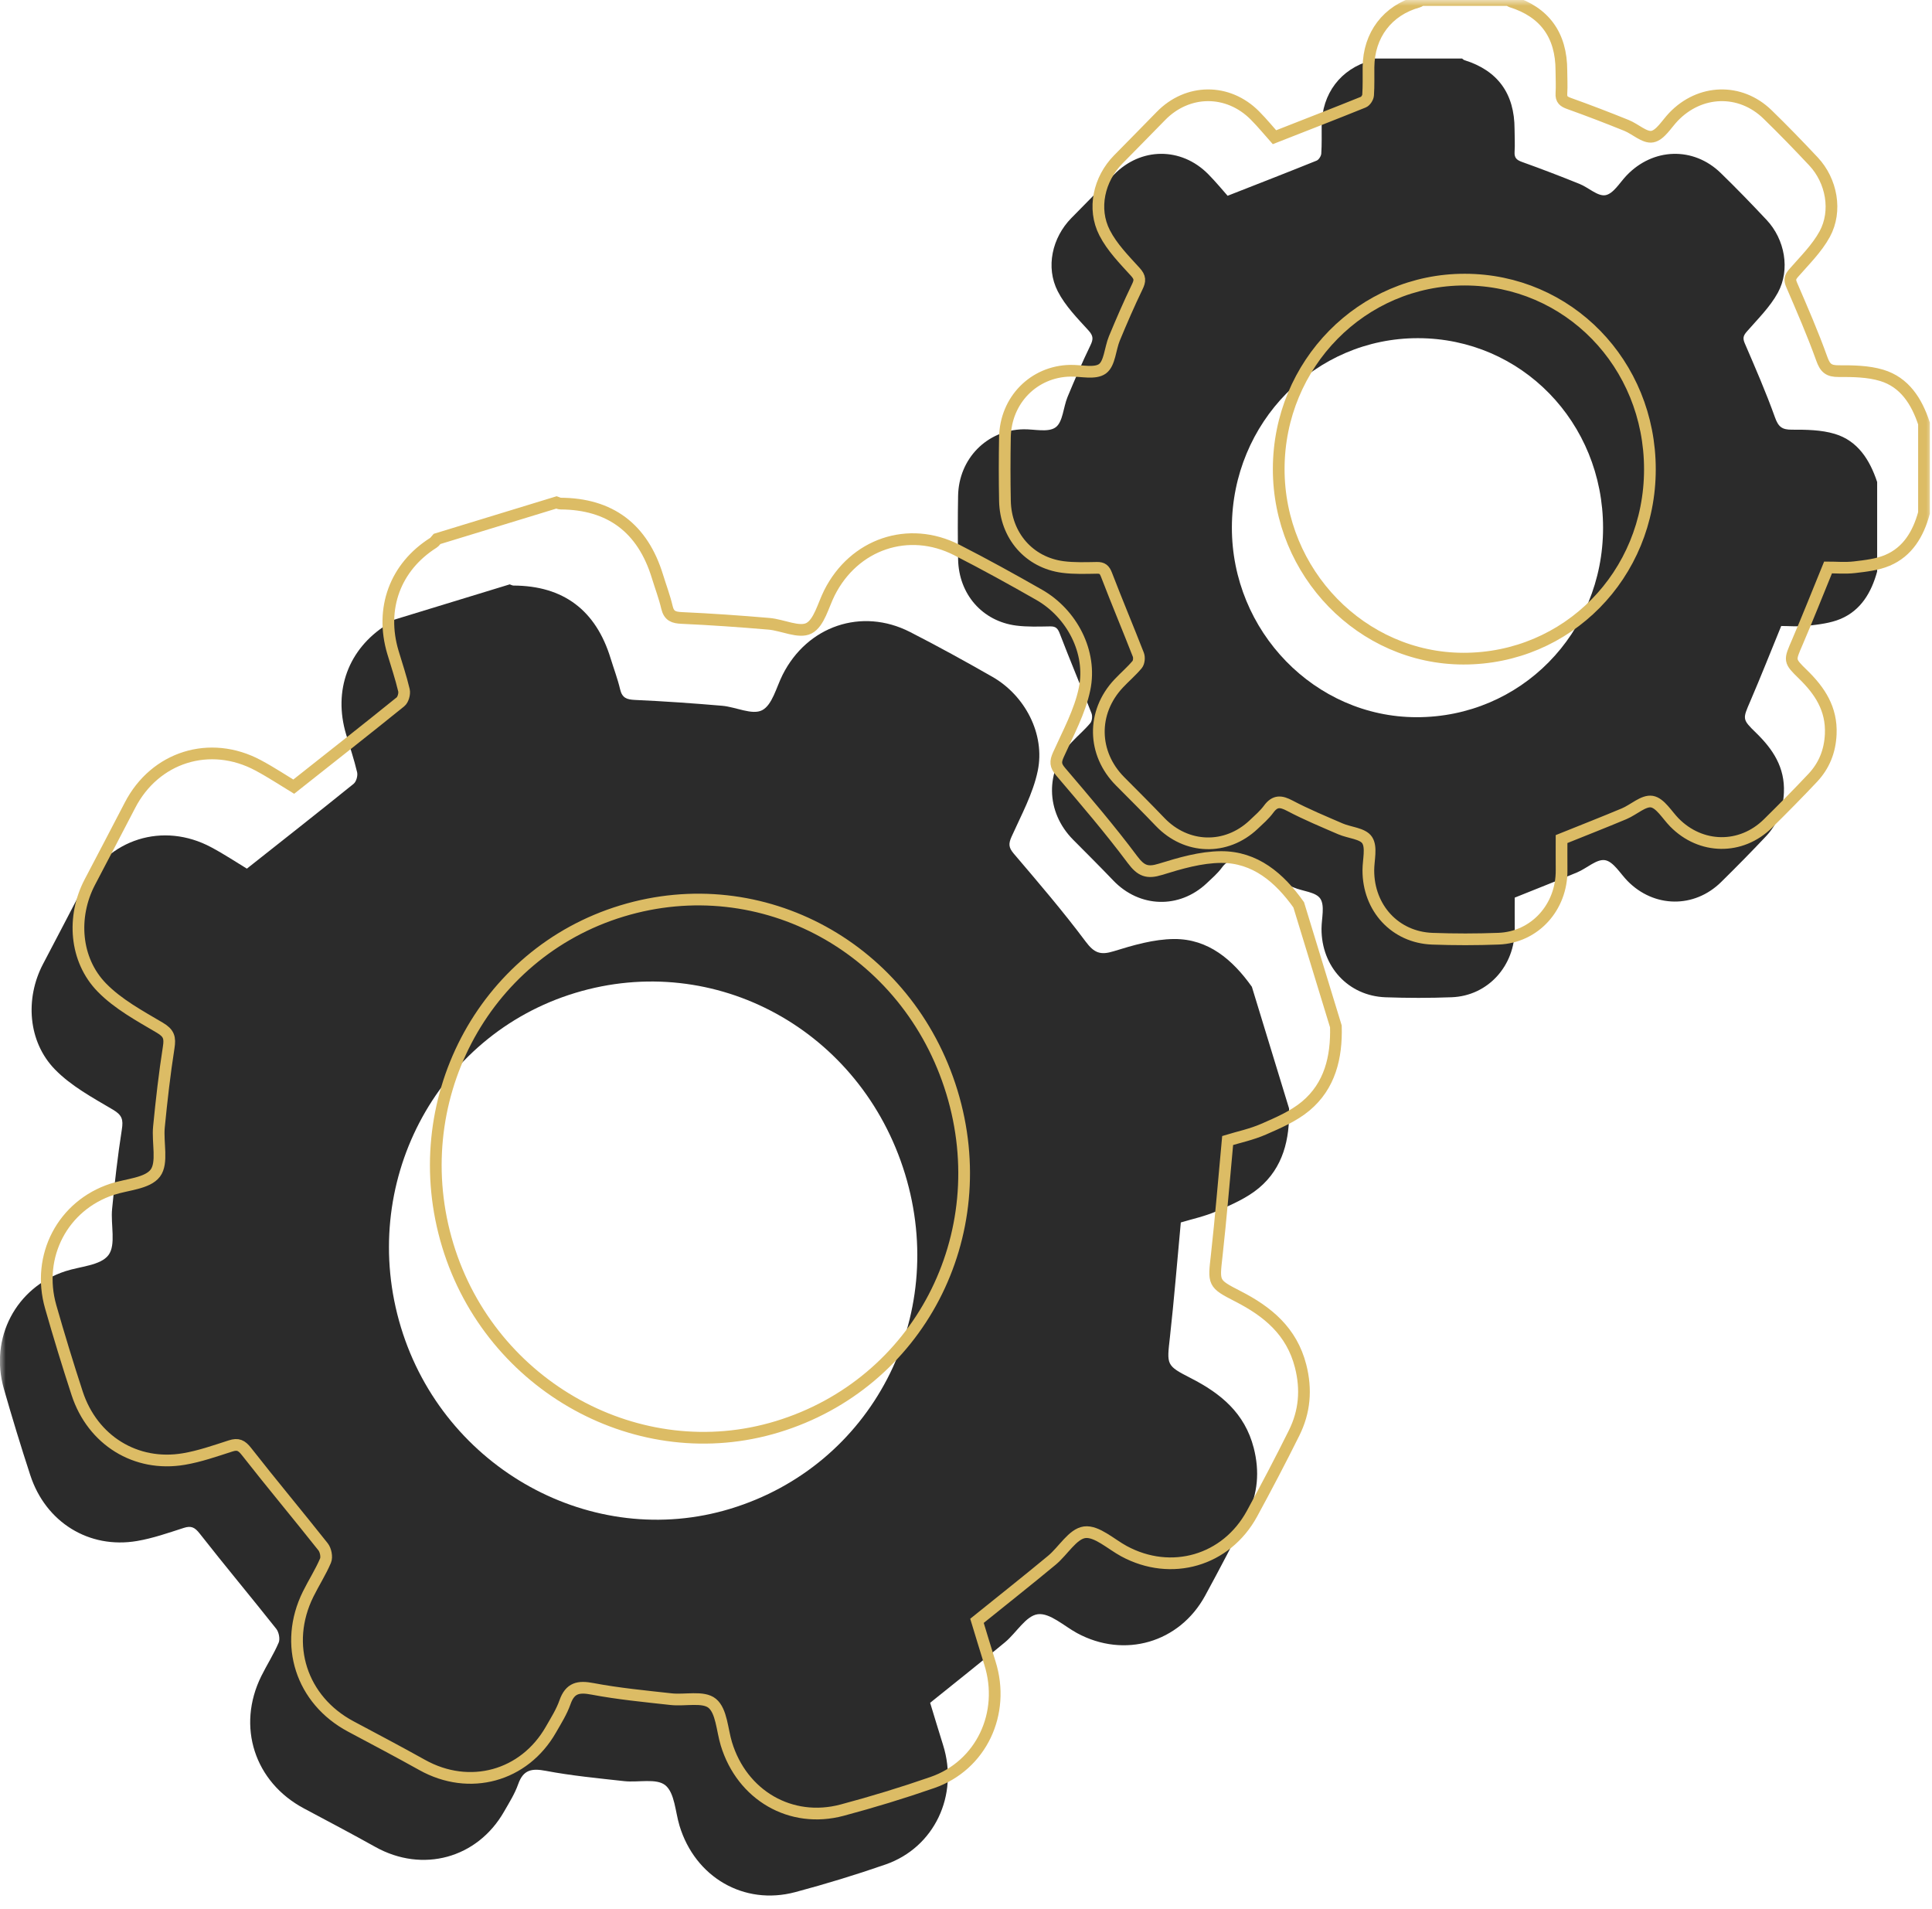 <?xml version="1.0" encoding="UTF-8"?>
<svg width="165px" height="163px" viewBox="0 0 165 163" version="1.1" xmlns="http://www.w3.org/2000/svg" xmlns:xlink="http://www.w3.org/1999/xlink">
    <title>Group 2</title>
    <defs>
        <rect id="path-1" x="0" y="0" width="165" height="163"></rect>
    </defs>
    <g id="Smart-Infrastructure" stroke="none" stroke-width="1" fill="none" fill-rule="evenodd">
        <g id="30-Smart-Infrastructure-/-08-Automation-/-08_01_Automation" transform="translate(-638, -450)">
            <g id="Group-2" transform="translate(638, 450)">
                <mask id="mask-2" fill="white">
                    <use xlink:href="#path-1"></use>
                </mask>
                <g id="Mask"></g>
                <g mask="url(#mask-2)" id="Group-3">
                    <g transform="translate(-17, 0)">
                        <g id="Group" transform="translate(0.8, 0)" fill-rule="nonzero">
                            <path d="M141.069,5 C141.134,5.046 141.194,5.114 141.266,5.136 C144.111,6.022 145.547,7.994 145.549,11.022 C145.55,11.672 145.594,12.324 145.551,12.971 C145.516,13.506 145.755,13.676 146.213,13.84 C147.856,14.427 149.486,15.055 151.104,15.708 C151.866,16.015 152.657,16.787 153.315,16.667 C153.989,16.544 154.53,15.601 155.106,14.995 C157.364,12.618 160.815,12.499 163.153,14.77 C164.497,16.075 165.8,17.423 167.083,18.79 C168.625,20.435 169.115,23.016 168.035,24.996 C167.364,26.223 166.317,27.246 165.387,28.313 C165.082,28.663 165.021,28.881 165.213,29.325 C166.113,31.414 167.024,33.503 167.79,35.644 C168.08,36.453 168.395,36.696 169.223,36.693 C170.455,36.689 171.742,36.703 172.905,37.054 C174.858,37.642 175.887,39.265 176.516,41.163 L176.516,48.803 L176.516,48.803 C176.025,50.594 175.131,52.114 173.398,52.85 C172.529,53.218 171.537,53.326 170.587,53.438 C169.796,53.531 168.985,53.457 168.322,53.457 C167.421,55.659 166.588,57.771 165.692,59.855 C165.024,61.408 164.97,61.41 166.18,62.587 C167.616,63.985 168.648,65.533 168.552,67.691 C168.486,69.158 167.983,70.396 167.01,71.429 C165.761,72.754 164.483,74.051 163.186,75.327 C160.889,77.587 157.453,77.532 155.196,75.231 C154.571,74.595 153.997,73.581 153.28,73.456 C152.57,73.333 151.723,74.149 150.911,74.49 C149.171,75.219 147.415,75.907 145.563,76.653 C145.563,77.453 145.557,78.38 145.565,79.307 C145.591,82.478 143.273,85.043 140.182,85.16 C138.299,85.232 136.41,85.231 134.528,85.163 C131.351,85.047 129.054,82.547 129.062,79.312 C129.064,78.436 129.36,77.349 128.96,76.743 C128.578,76.164 127.454,76.117 126.678,75.781 C125.226,75.152 123.76,74.546 122.362,73.808 C121.604,73.407 121.095,73.351 120.55,74.095 C120.188,74.587 119.711,74.997 119.264,75.42 C116.913,77.639 113.515,77.529 111.277,75.19 C110.155,74.017 109.005,72.871 107.861,71.721 C105.491,69.337 105.431,65.824 107.735,63.371 C108.252,62.819 108.833,62.327 109.317,61.749 C109.47,61.567 109.512,61.149 109.42,60.914 C108.531,58.635 107.581,56.38 106.704,54.096 C106.53,53.642 106.351,53.484 105.888,53.491 C104.92,53.506 103.94,53.545 102.984,53.421 C100.092,53.047 98.084,50.74 98.026,47.769 C97.991,45.959 97.992,44.147 98.025,42.337 C98.083,39.16 100.497,36.721 103.599,36.66 C104.54,36.642 105.718,36.953 106.354,36.492 C106.977,36.039 107.008,34.778 107.371,33.902 C107.985,32.421 108.623,30.946 109.32,29.504 C109.578,28.973 109.589,28.689 109.159,28.216 C108.207,27.172 107.175,26.122 106.539,24.881 C105.478,22.812 106.066,20.286 107.69,18.629 C108.905,17.389 110.129,16.158 111.339,14.913 C113.615,12.569 117.071,12.536 119.381,14.867 C120.029,15.521 120.615,16.238 121.043,16.718 C123.75,15.656 126.203,14.704 128.642,13.718 C128.83,13.642 129.028,13.33 129.042,13.116 C129.094,12.327 129.07,11.533 129.075,10.741 C129.093,7.99 130.701,5.874 133.309,5.157 C133.406,5.131 133.49,5.054 133.58,5 L141.069,5 L141.069,5 Z M137.307,28.878 C128.526,28.864 121.424,36.079 121.407,45.03 C121.39,53.918 128.504,61.234 137.175,61.246 C146.049,61.258 153.108,54.095 153.108,45.076 C153.108,36.051 146.124,28.891 137.307,28.878 Z" id="Combined-Shape" fill="#2B2B2B"></path>
                            <path d="M145.069,-1.03170805e-11 C145.134,0.046 145.194,0.114 145.266,0.136 C148.111,1.022 149.547,2.994 149.549,6.022 C149.55,6.672 149.594,7.324 149.551,7.971 C149.516,8.506 149.755,8.676 150.213,8.84 C151.856,9.427 153.486,10.055 155.104,10.708 C155.866,11.015 156.657,11.787 157.315,11.667 C157.989,11.544 158.53,10.601 159.106,9.995 C161.364,7.618 164.815,7.499 167.153,9.77 C168.497,11.075 169.8,12.423 171.083,13.79 C172.625,15.435 173.115,18.016 172.035,19.996 C171.364,21.223 170.317,22.246 169.387,23.313 C169.082,23.663 169.021,23.881 169.213,24.325 C170.113,26.414 171.024,28.503 171.79,30.644 C172.08,31.453 172.395,31.696 173.223,31.693 C174.455,31.689 175.742,31.703 176.905,32.054 C178.858,32.642 179.887,34.265 180.516,36.163 L180.516,43.803 L180.516,43.803 C180.025,45.594 179.131,47.114 177.398,47.85 C176.529,48.218 175.537,48.326 174.587,48.438 C173.796,48.531 172.985,48.457 172.322,48.457 C171.421,50.659 170.588,52.771 169.692,54.855 C169.024,56.408 168.97,56.41 170.18,57.587 C171.616,58.985 172.648,60.533 172.552,62.691 C172.486,64.158 171.983,65.396 171.01,66.429 C169.761,67.754 168.483,69.051 167.186,70.327 C164.889,72.587 161.453,72.532 159.196,70.231 C158.571,69.595 157.997,68.581 157.28,68.456 C156.57,68.333 155.723,69.149 154.911,69.49 C153.171,70.219 151.415,70.907 149.563,71.653 C149.563,72.453 149.557,73.38 149.565,74.307 C149.591,77.478 147.273,80.043 144.182,80.16 C142.299,80.232 140.41,80.231 138.528,80.163 C135.351,80.047 133.054,77.547 133.062,74.312 C133.064,73.436 133.36,72.349 132.96,71.743 C132.578,71.164 131.454,71.117 130.678,70.781 C129.226,70.152 127.76,69.546 126.362,68.808 C125.604,68.407 125.095,68.351 124.55,69.095 C124.188,69.587 123.711,69.997 123.264,70.42 C120.913,72.639 117.515,72.529 115.277,70.19 C114.155,69.017 113.005,67.871 111.861,66.721 C109.491,64.337 109.431,60.824 111.735,58.371 C112.252,57.819 112.833,57.327 113.317,56.749 C113.47,56.567 113.512,56.149 113.42,55.914 C112.531,53.635 111.581,51.38 110.704,49.096 C110.53,48.642 110.351,48.484 109.888,48.491 C108.92,48.506 107.94,48.545 106.984,48.421 C104.092,48.047 102.084,45.74 102.026,42.769 C101.991,40.959 101.992,39.147 102.025,37.337 C102.083,34.16 104.497,31.721 107.599,31.66 C108.54,31.642 109.718,31.953 110.354,31.492 C110.977,31.039 111.008,29.778 111.371,28.902 C111.985,27.421 112.623,25.946 113.32,24.504 C113.578,23.973 113.589,23.689 113.159,23.216 C112.207,22.172 111.175,21.122 110.539,19.881 C109.478,17.812 110.066,15.286 111.69,13.629 C112.905,12.389 114.129,11.158 115.339,9.913 C117.615,7.569 121.071,7.536 123.381,9.867 C124.029,10.521 124.615,11.238 125.043,11.718 C127.75,10.656 130.202,9.704 132.642,8.718 C132.83,8.642 133.028,8.33 133.042,8.116 C133.094,7.327 133.07,6.533 133.075,5.741 C133.093,2.99 134.701,0.874 137.309,0.157 C137.406,0.131 137.49,0.054 137.58,-1.03170805e-11 L145.069,-1.03170805e-11 L145.069,-1.03170805e-11 Z M141.307,23.878 C132.526,23.864 125.424,31.079 125.407,40.03 C125.39,48.918 132.504,56.234 141.175,56.246 C150.049,56.258 157.108,49.095 157.108,40.076 C157.108,31.051 150.124,23.891 141.307,23.878 Z" id="Combined-Shape" stroke="#DCBC65"></path>
                            <path d="M76.636,49 C76.729,49.066 76.814,49.162 76.918,49.194 C80.976,50.452 83.024,53.255 83.027,57.558 C83.028,58.482 83.091,59.409 83.03,60.328 C82.98,61.089 83.321,61.331 83.974,61.564 C86.318,62.398 88.642,63.29 90.951,64.218 C92.037,64.654 93.165,65.751 94.105,65.581 C95.066,65.407 95.837,64.066 96.659,63.205 C99.881,59.827 104.802,59.657 108.139,62.885 C110.055,64.739 111.914,66.656 113.743,68.599 C115.944,70.936 116.643,74.605 115.101,77.418 C114.145,79.163 112.652,80.615 111.325,82.132 C110.89,82.63 110.803,82.939 111.076,83.571 C112.361,86.539 113.66,89.508 114.753,92.552 C115.166,93.701 115.616,94.046 116.797,94.042 C118.553,94.036 120.389,94.057 122.049,94.555 C124.835,95.392 126.302,97.698 127.2,100.395 L127.2,111.254 L127.2,111.254 C126.5,113.799 125.225,115.959 122.752,117.004 C121.513,117.528 120.097,117.682 118.743,117.84 C117.614,117.972 116.458,117.867 115.512,117.867 C114.226,120.997 113.039,123.999 111.76,126.96 C110.807,129.167 110.73,129.17 112.456,130.843 C114.504,132.83 115.977,135.029 115.839,138.097 C115.745,140.181 115.028,141.941 113.64,143.409 C111.859,145.292 110.035,147.135 108.185,148.949 C104.909,152.161 100.007,152.082 96.788,148.813 C95.896,147.908 95.078,146.467 94.055,146.29 C93.042,146.115 91.834,147.275 90.675,147.759 C88.194,148.796 85.689,149.773 83.047,150.834 C83.047,151.97 83.038,153.288 83.049,154.606 C83.087,159.112 79.78,162.758 75.371,162.924 C72.686,163.025 69.991,163.024 67.305,162.927 C62.773,162.763 59.497,159.21 59.508,154.613 C59.511,153.367 59.934,151.822 59.364,150.962 C58.818,150.139 57.214,150.071 56.108,149.594 C54.037,148.7 51.946,147.839 49.951,146.79 C48.87,146.22 48.144,146.141 47.366,147.197 C46.85,147.898 46.17,148.48 45.532,149.08 C42.179,152.234 37.331,152.078 34.139,148.754 C32.539,147.087 30.898,145.459 29.266,143.823 C25.886,140.436 25.8,135.444 29.086,131.956 C29.824,131.173 30.652,130.473 31.344,129.652 C31.561,129.393 31.621,128.799 31.49,128.465 C30.222,125.226 28.866,122.021 27.616,118.775 C27.368,118.13 27.113,117.905 26.452,117.915 C25.071,117.936 23.673,117.993 22.31,117.817 C18.184,117.284 15.319,114.006 15.237,109.783 C15.187,107.21 15.189,104.636 15.236,102.064 C15.318,97.548 18.761,94.083 23.187,93.996 C24.529,93.969 26.21,94.412 27.116,93.756 C28.005,93.112 28.049,91.32 28.567,90.076 C29.443,87.97 30.353,85.875 31.348,83.826 C31.715,83.07 31.731,82.666 31.117,81.995 C29.76,80.511 28.287,79.019 27.38,77.255 C25.867,74.314 26.706,70.724 29.022,68.37 C30.756,66.608 32.502,64.858 34.228,63.088 C37.474,59.757 42.404,59.709 45.699,63.024 C46.623,63.953 47.459,64.972 48.07,65.653 C51.932,64.144 55.43,62.791 58.909,61.389 C59.177,61.281 59.46,60.839 59.48,60.534 C59.554,59.413 59.52,58.284 59.527,57.159 C59.554,53.249 61.846,50.242 65.567,49.224 C65.706,49.186 65.825,49.076 65.953,49 L76.636,49 L76.636,49 Z M71.771,84 C59.305,83.981 49.224,94.234 49.2,106.955 C49.176,119.586 59.274,129.983 71.583,130 C84.18,130.017 94.2,119.837 94.2,107.02 C94.2,94.194 84.286,84.019 71.771,84 Z" id="Combined-Shape" fill="#2B2B2B" transform="translate(71.2, 106) rotate(-17) translate(-71.2, -106) "></path>
                            <path d="M80.636,42 C80.729,42.066 80.814,42.162 80.918,42.194 C84.976,43.452 87.024,46.255 87.027,50.558 C87.028,51.482 87.091,52.409 87.03,53.328 C86.98,54.089 87.321,54.331 87.974,54.564 C90.318,55.398 92.642,56.29 94.951,57.218 C96.037,57.654 97.165,58.751 98.105,58.581 C99.066,58.407 99.837,57.066 100.659,56.205 C103.881,52.827 108.802,52.657 112.139,55.885 C114.055,57.739 115.914,59.656 117.743,61.599 C119.944,63.936 120.643,67.605 119.101,70.418 C118.145,72.163 116.652,73.615 115.325,75.132 C114.89,75.63 114.803,75.939 115.076,76.571 C116.361,79.539 117.66,82.508 118.753,85.552 C119.166,86.701 119.616,87.046 120.797,87.042 C122.553,87.036 124.389,87.057 126.049,87.555 C128.835,88.392 130.302,90.698 131.2,93.395 L131.2,104.254 L131.2,104.254 C130.5,106.799 129.225,108.959 126.752,110.004 C125.513,110.528 124.097,110.682 122.743,110.84 C121.614,110.972 120.458,110.867 119.512,110.867 C118.226,113.997 117.039,116.999 115.76,119.96 C114.807,122.167 114.73,122.17 116.456,123.843 C118.504,125.83 119.977,128.029 119.839,131.097 C119.745,133.181 119.028,134.941 117.64,136.409 C115.859,138.292 114.035,140.135 112.185,141.949 C108.909,145.161 104.007,145.082 100.788,141.813 C99.896,140.908 99.078,139.467 98.055,139.29 C97.042,139.115 95.834,140.275 94.675,140.759 C92.194,141.796 89.689,142.773 87.047,143.834 C87.047,144.97 87.038,146.288 87.049,147.606 C87.087,152.112 83.78,155.758 79.371,155.924 C76.686,156.025 73.991,156.024 71.305,155.927 C66.773,155.763 63.497,152.21 63.508,147.613 C63.511,146.367 63.934,144.822 63.364,143.962 C62.818,143.139 61.214,143.071 60.108,142.594 C58.037,141.7 55.946,140.839 53.951,139.79 C52.87,139.22 52.144,139.141 51.366,140.197 C50.85,140.898 50.17,141.48 49.532,142.08 C46.179,145.234 41.331,145.078 38.139,141.754 C36.539,140.087 34.898,138.459 33.266,136.823 C29.886,133.436 29.8,128.444 33.086,124.956 C33.824,124.173 34.652,123.473 35.344,122.652 C35.561,122.393 35.621,121.799 35.49,121.465 C34.222,118.226 32.866,115.021 31.616,111.775 C31.368,111.13 31.113,110.905 30.452,110.915 C29.071,110.936 27.673,110.993 26.31,110.817 C22.184,110.284 19.319,107.006 19.237,102.783 C19.187,100.21 19.189,97.636 19.236,95.064 C19.318,90.548 22.761,87.083 27.187,86.996 C28.529,86.969 30.21,87.412 31.116,86.756 C32.005,86.112 32.049,84.32 32.567,83.076 C33.443,80.97 34.353,78.875 35.348,76.826 C35.715,76.07 35.731,75.666 35.117,74.995 C33.76,73.511 32.287,72.019 31.38,70.255 C29.867,67.314 30.706,63.724 33.022,61.37 C34.756,59.608 36.502,57.858 38.228,56.088 C41.474,52.757 46.404,52.709 49.699,56.024 C50.623,56.953 51.459,57.972 52.07,58.653 C55.932,57.144 59.43,55.791 62.909,54.389 C63.177,54.281 63.46,53.839 63.48,53.534 C63.554,52.413 63.52,51.284 63.527,50.159 C63.554,46.249 65.846,43.242 69.567,42.224 C69.706,42.186 69.825,42.076 69.953,42 L80.636,42 L80.636,42 Z M75.771,77 C63.305,76.981 53.224,87.234 53.2,99.955 C53.176,112.586 63.274,122.983 75.583,123 C88.18,123.017 98.2,112.837 98.2,100.02 C98.2,87.194 88.286,77.019 75.771,77 Z" id="Combined-Shape" stroke="#DCBC65" transform="translate(75.2, 99) rotate(-17) translate(-75.2, -99) "></path>
                        </g>
                    </g>
                </g>
            </g>
        </g>
    </g>
</svg>